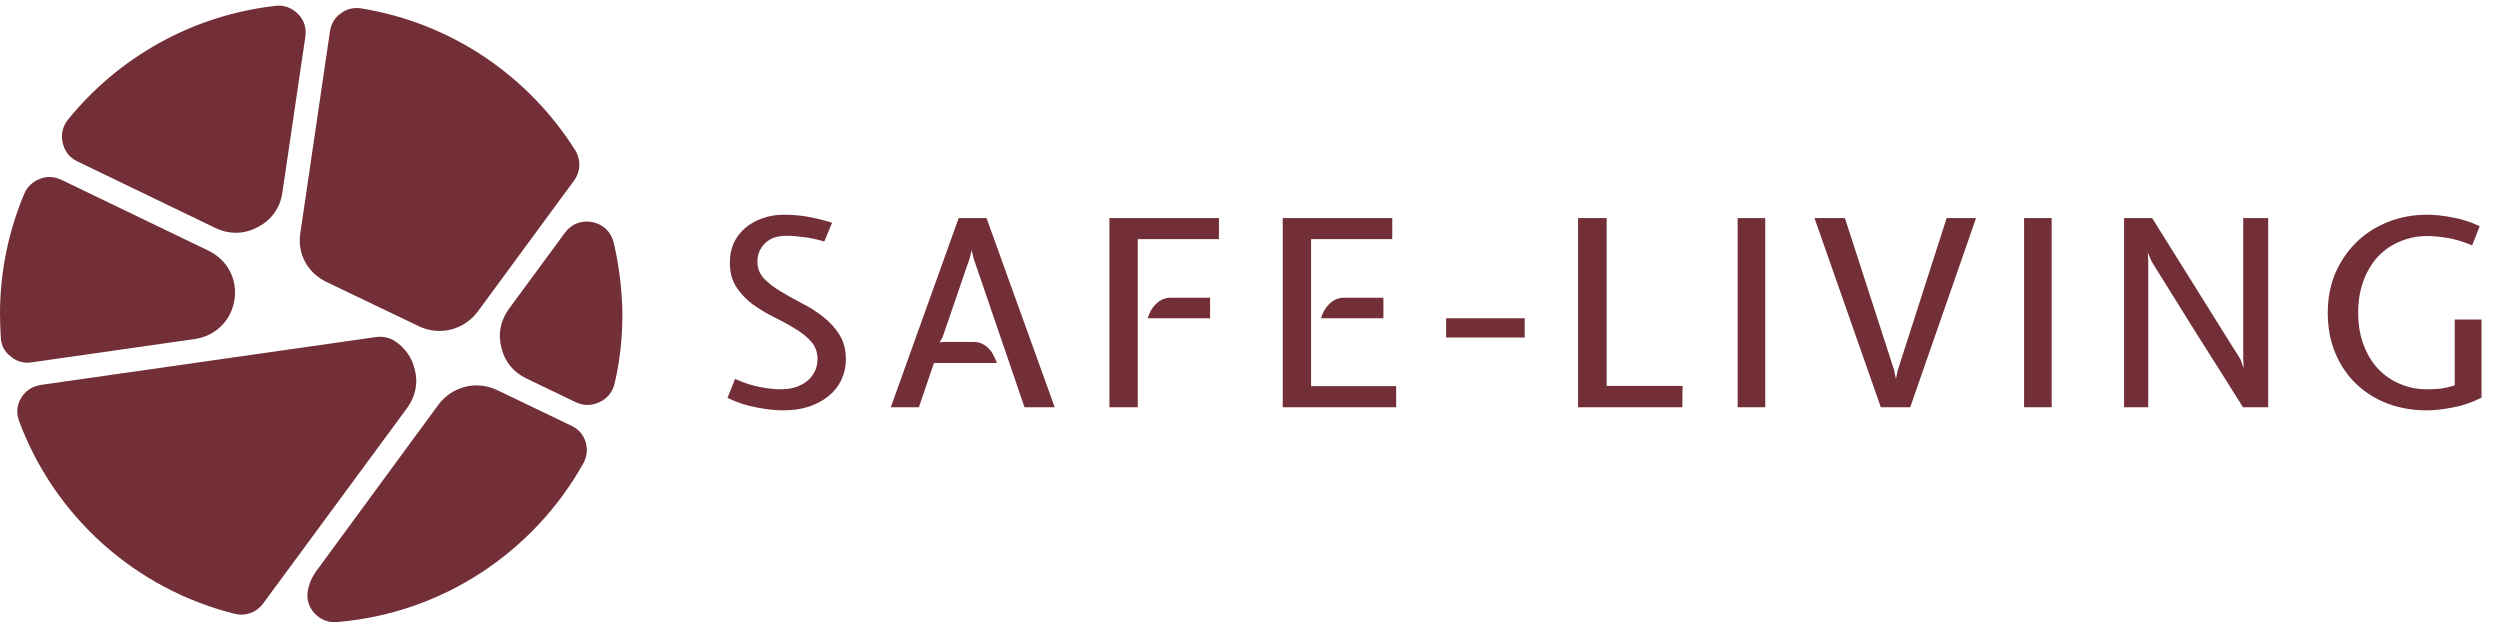 <svg width="221" height="55" viewBox="0 0 221 55" fill="none" xmlns="http://www.w3.org/2000/svg">
<g clip-path="url(#clip0_1703_8358)">
<path fill-rule="evenodd" clip-rule="evenodd" d="M0.074 29.866C0.037 29.169 0 28.472 0 27.739C0 23.961 0.774 20.403 2.139 17.139C2.397 16.516 2.876 16.076 3.503 15.819C4.13 15.562 4.794 15.599 5.421 15.892L18.439 22.164C20.098 22.971 21.02 24.694 20.725 26.528C20.43 28.362 19.029 29.719 17.185 29.976L2.803 32.03C2.102 32.14 1.475 31.956 0.959 31.516C0.406 31.113 0.111 30.563 0.074 29.866ZM6.859 14.278L19.029 20.147C20.246 20.733 21.573 20.733 22.791 20.073C24.008 19.45 24.782 18.35 24.966 16.992L26.994 3.239C27.105 2.469 26.884 1.772 26.331 1.222C25.777 0.672 25.077 0.415 24.302 0.525C16.927 1.369 10.436 5.11 6.011 10.574C5.532 11.161 5.384 11.858 5.532 12.591C5.716 13.398 6.159 13.948 6.859 14.278ZM31.936 0.745C39.902 2.029 46.724 6.723 50.854 13.288C51.371 14.132 51.334 15.159 50.744 15.966L42.225 27.555C41.008 29.169 38.869 29.719 37.025 28.839L28.838 24.915C27.179 24.108 26.257 22.421 26.552 20.587L29.17 2.762C29.281 2.102 29.576 1.552 30.129 1.185C30.645 0.782 31.272 0.635 31.936 0.745ZM54.247 21.43C54.026 20.513 53.325 19.817 52.366 19.633C51.408 19.45 50.523 19.78 49.932 20.587L44.991 27.299C44.253 28.326 43.995 29.499 44.327 30.746C44.622 31.993 45.397 32.91 46.54 33.46L50.891 35.551C51.592 35.881 52.293 35.881 52.993 35.551C53.694 35.221 54.137 34.67 54.321 33.937C54.8 31.956 55.022 29.866 55.022 27.739C54.985 25.575 54.727 23.448 54.247 21.43ZM51.555 40.979C47.204 48.754 39.164 54.219 29.797 54.989C29.023 55.062 28.322 54.769 27.806 54.219C27.29 53.669 27.068 52.935 27.216 52.201C27.326 51.578 27.584 50.991 27.99 50.441L38.759 35.771C39.975 34.157 42.114 33.607 43.958 34.487L50.523 37.641C51.15 37.934 51.555 38.411 51.776 39.072C51.961 39.732 51.887 40.392 51.555 40.979ZM20.725 54.255C21.684 54.512 22.68 54.145 23.27 53.338L35.993 36.064C36.73 35.037 36.988 33.864 36.657 32.617C36.398 31.59 35.808 30.746 34.923 30.159C34.407 29.829 33.854 29.719 33.264 29.792L3.725 34.01C3.651 34.01 3.577 34.047 3.503 34.047C2.766 34.194 2.213 34.597 1.844 35.221C1.475 35.844 1.438 36.541 1.696 37.238C4.794 45.6 11.912 52.055 20.725 54.255Z" fill="#732F37"/>
<path d="M69.509 20.843C68.696 20.843 68.068 21.065 67.623 21.51C67.178 21.955 66.956 22.491 66.956 23.12C66.956 23.703 67.148 24.201 67.531 24.615C67.914 25.014 68.397 25.389 68.98 25.742C69.563 26.095 70.191 26.447 70.866 26.8C71.541 27.137 72.169 27.536 72.752 27.996C73.335 28.441 73.818 28.97 74.201 29.583C74.584 30.181 74.776 30.917 74.776 31.791C74.776 32.42 74.646 33.01 74.385 33.562C74.14 34.099 73.779 34.566 73.304 34.965C72.829 35.364 72.246 35.686 71.556 35.931C70.866 36.161 70.084 36.276 69.21 36.276C68.551 36.276 67.784 36.192 66.91 36.023C66.036 35.87 65.17 35.586 64.311 35.172L64.978 33.493C65.714 33.83 66.435 34.068 67.14 34.206C67.845 34.344 68.474 34.413 69.026 34.413C69.532 34.413 69.984 34.344 70.383 34.206C70.782 34.068 71.119 33.884 71.395 33.654C71.671 33.409 71.886 33.125 72.039 32.803C72.192 32.481 72.269 32.136 72.269 31.768C72.269 31.139 72.077 30.61 71.694 30.181C71.311 29.752 70.828 29.368 70.245 29.031C69.678 28.678 69.057 28.341 68.382 28.019C67.723 27.682 67.102 27.306 66.519 26.892C65.952 26.463 65.476 25.957 65.093 25.374C64.71 24.791 64.518 24.071 64.518 23.212C64.518 22.583 64.633 22.008 64.863 21.487C65.108 20.966 65.446 20.521 65.875 20.153C66.304 19.785 66.81 19.501 67.393 19.302C67.976 19.087 68.612 18.98 69.302 18.98C69.977 18.98 70.644 19.034 71.303 19.141C71.962 19.248 72.714 19.432 73.557 19.693L72.867 21.349C72.192 21.15 71.571 21.019 71.004 20.958C70.452 20.881 69.954 20.843 69.509 20.843Z" fill="#732F37"/>
<path d="M84.748 19.279H87.209L93.235 36H90.567L86.059 22.821L85.898 22.108L85.714 22.844L83.322 29.813L83.069 30.273L83.345 30.227H86.059C86.35 30.227 86.603 30.281 86.818 30.388C87.048 30.495 87.247 30.641 87.416 30.825C87.584 30.994 87.722 31.193 87.83 31.423C87.952 31.638 88.052 31.86 88.129 32.09H82.563L81.229 36H78.745L84.748 19.279Z" fill="#732F37"/>
<path d="M103.522 26.317H106.972V28.134H101.452C101.528 27.904 101.62 27.682 101.728 27.467C101.85 27.252 101.996 27.061 102.165 26.892C102.333 26.723 102.525 26.585 102.74 26.478C102.97 26.371 103.23 26.317 103.522 26.317ZM98.071 36V19.279H107.754V21.142H100.578V36H98.071Z" fill="#732F37"/>
<path d="M118.844 26.317H122.294V28.134H116.774C116.85 27.904 116.942 27.682 117.05 27.467C117.172 27.252 117.318 27.061 117.487 26.892C117.655 26.723 117.847 26.585 118.062 26.478C118.292 26.371 118.552 26.317 118.844 26.317ZM113.393 36V19.279H123.076V21.142H115.9V34.137H123.421V36H113.393Z" fill="#732F37"/>
<path d="M134.784 29.836H127.838V28.134H134.784V29.836Z" fill="#732F37"/>
<path d="M139.499 36V19.279H142.029V34.114H148.745C148.745 34.421 148.738 34.735 148.722 35.057C148.722 35.379 148.722 35.693 148.722 36H139.499Z" fill="#732F37"/>
<path d="M156.047 19.279V36H153.609V19.279H156.047Z" fill="#732F37"/>
<path d="M168.864 36H166.265L160.4 19.279H163.091L167.438 32.711L167.599 33.493L167.76 32.734L172.084 19.279H174.683L168.864 36Z" fill="#732F37"/>
<path d="M181.367 19.279V36H178.929V19.279H181.367Z" fill="#732F37"/>
<path d="M198.278 36C196.929 33.838 195.58 31.699 194.23 29.583C192.896 27.452 191.555 25.297 190.205 23.12L189.86 22.315L189.906 23.097V36H187.767V19.279H190.251L197.22 30.434L198.048 31.745L198.347 32.55L198.301 31.722V19.279H200.509V36H198.278Z" fill="#732F37"/>
<path d="M214.559 20.866C213.731 20.866 212.949 21.019 212.213 21.326C211.477 21.617 210.825 22.054 210.258 22.637C209.706 23.22 209.269 23.933 208.947 24.776C208.625 25.619 208.464 26.578 208.464 27.651C208.464 28.709 208.625 29.66 208.947 30.503C209.269 31.346 209.706 32.059 210.258 32.642C210.81 33.209 211.454 33.646 212.19 33.953C212.926 34.26 213.708 34.413 214.536 34.413C214.873 34.413 215.241 34.398 215.64 34.367C216.054 34.321 216.506 34.221 216.997 34.068V28.249H219.366V35.149C218.538 35.578 217.687 35.87 216.813 36.023C215.954 36.192 215.195 36.276 214.536 36.276C213.294 36.276 212.136 36.077 211.063 35.678C209.989 35.264 209.062 34.681 208.28 33.93C207.498 33.179 206.884 32.274 206.44 31.216C205.995 30.143 205.773 28.954 205.773 27.651C205.773 26.378 205.995 25.213 206.44 24.155C206.9 23.097 207.521 22.185 208.303 21.418C209.085 20.651 210.012 20.053 211.086 19.624C212.159 19.195 213.317 18.98 214.559 18.98C215.218 18.98 215.946 19.057 216.744 19.21C217.556 19.348 218.377 19.609 219.205 19.992L218.538 21.694C217.694 21.341 216.951 21.119 216.307 21.027C215.678 20.92 215.095 20.866 214.559 20.866Z" fill="#732F37"/>
</g>
<defs>
<clipPath id="clip0_1703_8358">
<rect width="221" height="55" fill="white"/>
</clipPath>
</defs>
</svg>
